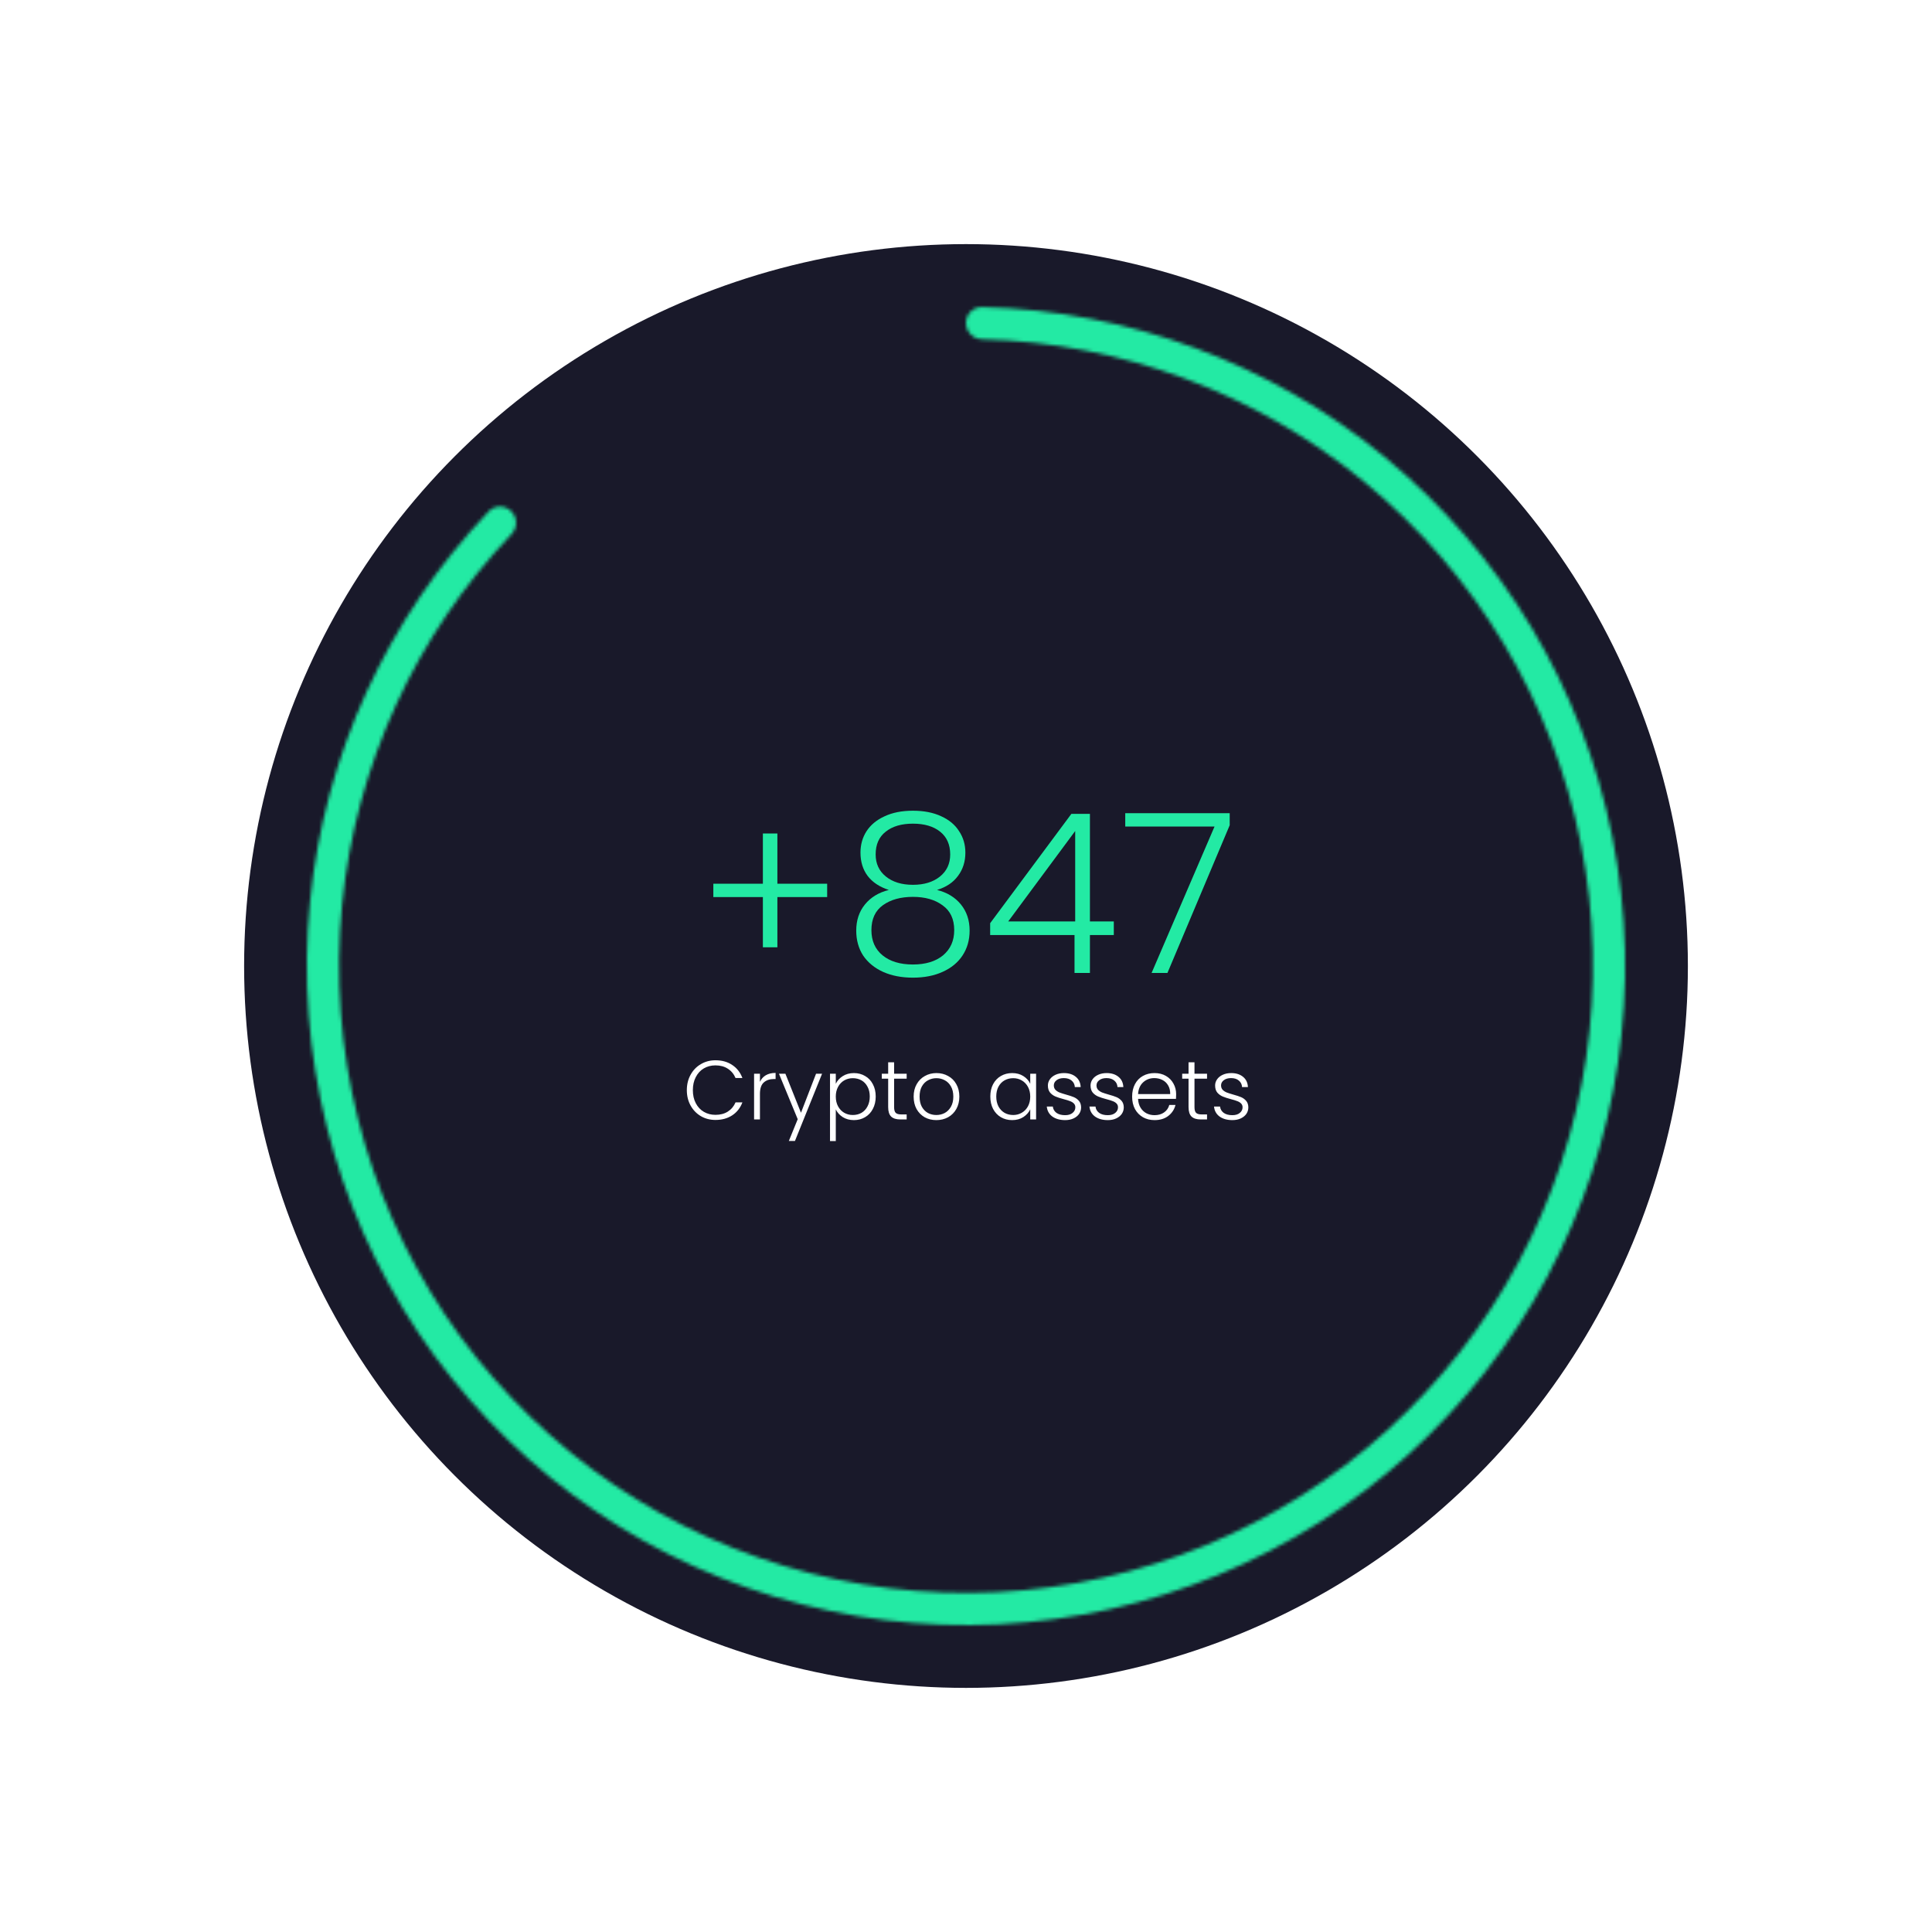 <svg width="554" height="554" viewBox="0 0 554 554" fill="none" xmlns="http://www.w3.org/2000/svg">
<g filter="url(#filter0_ddd_18_166)">
<circle cx="277" cy="277" r="207" fill="#19192A"/>
</g>
<g filter="url(#filter1_d_18_166)">
<mask id="path-2-inside-1_18_166" fill="white">
<path d="M146.62 146.62C144.818 144.818 141.891 144.814 140.133 146.66C111.101 177.145 93.045 216.492 88.91 258.475C84.624 301.99 95.559 345.646 119.852 382.003C144.145 418.36 180.293 445.169 222.136 457.862C263.979 470.555 308.929 468.346 349.327 451.613C389.725 434.88 423.071 404.657 443.683 366.094C464.295 327.531 470.899 283.014 462.368 240.128C453.838 197.242 430.701 158.641 396.9 130.901C364.29 104.139 323.701 89.084 281.615 88.056C279.067 87.994 277 90.066 277 92.615C277 95.164 279.067 97.224 281.615 97.289C321.565 98.314 360.086 112.628 391.045 138.036C423.195 164.421 445.202 201.137 453.316 241.929C461.43 282.72 455.149 325.063 435.543 361.743C415.937 398.423 384.22 427.17 345.795 443.086C307.37 459.002 264.615 461.102 224.815 449.029C185.016 436.956 150.633 411.456 127.527 376.875C104.42 342.293 94.019 300.77 98.096 259.379C102.021 219.522 119.138 182.162 146.662 153.189C148.417 151.341 148.422 148.422 146.62 146.62Z"/>
</mask>
<path d="M146.62 146.62C144.818 144.818 141.891 144.814 140.133 146.66C111.101 177.145 93.045 216.492 88.91 258.475C84.624 301.99 95.559 345.646 119.852 382.003C144.145 418.36 180.293 445.169 222.136 457.862C263.979 470.555 308.929 468.346 349.327 451.613C389.725 434.88 423.071 404.657 443.683 366.094C464.295 327.531 470.899 283.014 462.368 240.128C453.838 197.242 430.701 158.641 396.9 130.901C364.29 104.139 323.701 89.084 281.615 88.056C279.067 87.994 277 90.066 277 92.615C277 95.164 279.067 97.224 281.615 97.289C321.565 98.314 360.086 112.628 391.045 138.036C423.195 164.421 445.202 201.137 453.316 241.929C461.43 282.72 455.149 325.063 435.543 361.743C415.937 398.423 384.22 427.17 345.795 443.086C307.37 459.002 264.615 461.102 224.815 449.029C185.016 436.956 150.633 411.456 127.527 376.875C104.42 342.293 94.019 300.77 98.096 259.379C102.021 219.522 119.138 182.162 146.662 153.189C148.417 151.341 148.422 148.422 146.62 146.62Z" fill="#19192A"/>
<path d="M146.62 146.62C144.818 144.818 141.891 144.814 140.133 146.66C111.101 177.145 93.045 216.492 88.91 258.475C84.624 301.99 95.559 345.646 119.852 382.003C144.145 418.36 180.293 445.169 222.136 457.862C263.979 470.555 308.929 468.346 349.327 451.613C389.725 434.88 423.071 404.657 443.683 366.094C464.295 327.531 470.899 283.014 462.368 240.128C453.838 197.242 430.701 158.641 396.9 130.901C364.29 104.139 323.701 89.084 281.615 88.056C279.067 87.994 277 90.066 277 92.615C277 95.164 279.067 97.224 281.615 97.289C321.565 98.314 360.086 112.628 391.045 138.036C423.195 164.421 445.202 201.137 453.316 241.929C461.43 282.72 455.149 325.063 435.543 361.743C415.937 398.423 384.22 427.17 345.795 443.086C307.37 459.002 264.615 461.102 224.815 449.029C185.016 436.956 150.633 411.456 127.527 376.875C104.42 342.293 94.019 300.77 98.096 259.379C102.021 219.522 119.138 182.162 146.662 153.189C148.417 151.341 148.422 148.422 146.62 146.62Z" stroke="#23EAA4" stroke-width="10" mask="url(#path-2-inside-1_18_166)"/>
</g>
<path d="M237.187 257.24H222.915V271.64H218.755V257.24H204.547V253.4H218.755V239H222.915V253.4H237.187V257.24ZM254.869 255.192C252.223 254.339 250.197 252.995 248.789 251.16C247.423 249.325 246.741 247.107 246.741 244.504C246.741 242.2 247.317 240.152 248.469 238.36C249.663 236.525 251.391 235.096 253.653 234.072C255.914 233.005 258.623 232.472 261.781 232.472C264.938 232.472 267.647 233.005 269.909 234.072C272.17 235.096 273.877 236.525 275.029 238.36C276.223 240.152 276.821 242.2 276.821 244.504C276.821 247.064 276.117 249.283 274.708 251.16C273.343 253.037 271.338 254.381 268.693 255.192C271.594 255.917 273.877 257.304 275.541 259.352C277.205 261.4 278.037 263.896 278.037 266.84C278.037 269.571 277.354 271.96 275.989 274.008C274.666 276.013 272.767 277.571 270.293 278.68C267.861 279.789 265.023 280.344 261.781 280.344C258.538 280.344 255.679 279.789 253.205 278.68C250.773 277.571 248.874 276.013 247.509 274.008C246.186 271.96 245.525 269.571 245.525 266.84C245.525 263.896 246.357 261.4 248.021 259.352C249.685 257.304 251.967 255.917 254.869 255.192ZM272.469 245.016C272.469 242.2 271.509 240.024 269.589 238.488C267.669 236.952 265.066 236.184 261.781 236.184C258.495 236.184 255.893 236.952 253.973 238.488C252.053 239.981 251.093 242.157 251.093 245.016C251.093 247.661 252.074 249.773 254.037 251.352C255.999 252.931 258.581 253.72 261.781 253.72C264.981 253.72 267.562 252.931 269.525 251.352C271.487 249.773 272.469 247.661 272.469 245.016ZM261.781 257.176C258.282 257.176 255.423 257.965 253.205 259.544C250.986 261.123 249.877 263.512 249.877 266.712C249.877 269.784 250.943 272.195 253.077 273.944C255.21 275.693 258.111 276.568 261.781 276.568C265.407 276.568 268.287 275.693 270.421 273.944C272.554 272.152 273.621 269.741 273.621 266.712C273.621 263.555 272.511 261.187 270.293 259.608C268.117 257.987 265.279 257.176 261.781 257.176ZM283.926 268.12V264.728L307.222 233.368H312.534V264.216H319.382V268.12H312.534V279H308.118V268.12H283.926ZM308.31 238.296L289.11 264.216H308.31V238.296ZM352.616 236.632L334.76 279H330.216L348.264 237.016H322.664V233.176H352.616V236.632Z" fill="#23EAA4"/>
<path d="M196.949 312.6C196.949 310.952 197.309 309.48 198.029 308.184C198.749 306.872 199.733 305.856 200.981 305.136C202.229 304.4 203.621 304.032 205.157 304.032C207.029 304.032 208.629 304.48 209.957 305.376C211.301 306.256 212.277 307.504 212.885 309.12H210.917C210.437 307.984 209.701 307.096 208.709 306.456C207.733 305.816 206.549 305.496 205.157 305.496C203.925 305.496 202.813 305.784 201.821 306.36C200.845 306.936 200.077 307.768 199.517 308.856C198.957 309.928 198.677 311.176 198.677 312.6C198.677 314.024 198.957 315.272 199.517 316.344C200.077 317.416 200.845 318.24 201.821 318.816C202.813 319.392 203.925 319.68 205.157 319.68C206.549 319.68 207.733 319.368 208.709 318.744C209.701 318.104 210.437 317.224 210.917 316.104H212.885C212.277 317.704 211.301 318.944 209.957 319.824C208.613 320.704 207.013 321.144 205.157 321.144C203.621 321.144 202.229 320.784 200.981 320.064C199.733 319.328 198.749 318.312 198.029 317.016C197.309 315.72 196.949 314.248 196.949 312.6ZM217.913 310.224C218.281 309.408 218.841 308.776 219.593 308.328C220.361 307.88 221.297 307.656 222.401 307.656V309.408H221.945C220.729 309.408 219.753 309.736 219.017 310.392C218.281 311.048 217.913 312.144 217.913 313.68V321H216.233V307.896H217.913V310.224ZM235.728 307.896L227.952 327.168H226.2L228.744 320.928L223.368 307.896H225.216L229.68 319.08L234 307.896H235.728ZM239.662 310.776C240.078 309.896 240.734 309.168 241.63 308.592C242.542 308 243.622 307.704 244.87 307.704C246.054 307.704 247.118 307.984 248.062 308.544C249.022 309.088 249.766 309.872 250.294 310.896C250.838 311.904 251.11 313.08 251.11 314.424C251.11 315.768 250.838 316.952 250.294 317.976C249.766 319 249.022 319.792 248.062 320.352C247.118 320.912 246.054 321.192 244.87 321.192C243.638 321.192 242.566 320.904 241.654 320.328C240.742 319.736 240.078 319 239.662 318.12V327.192H238.006V307.896H239.662V310.776ZM249.406 314.424C249.406 313.336 249.19 312.4 248.758 311.616C248.342 310.816 247.766 310.208 247.03 309.792C246.294 309.376 245.462 309.168 244.534 309.168C243.638 309.168 242.814 309.384 242.062 309.816C241.326 310.248 240.742 310.864 240.31 311.664C239.878 312.464 239.662 313.392 239.662 314.448C239.662 315.504 239.878 316.432 240.31 317.232C240.742 318.032 241.326 318.648 242.062 319.08C242.814 319.512 243.638 319.728 244.534 319.728C245.462 319.728 246.294 319.52 247.03 319.104C247.766 318.672 248.342 318.056 248.758 317.256C249.19 316.44 249.406 315.496 249.406 314.424ZM256.385 309.312V317.448C256.385 318.248 256.537 318.8 256.841 319.104C257.145 319.408 257.681 319.56 258.449 319.56H259.985V321H258.185C257.001 321 256.121 320.728 255.545 320.184C254.969 319.624 254.681 318.712 254.681 317.448V309.312H252.857V307.896H254.681V304.608H256.385V307.896H259.985V309.312H256.385ZM268.492 321.192C267.26 321.192 266.148 320.92 265.156 320.376C264.18 319.816 263.404 319.032 262.828 318.024C262.268 317 261.988 315.808 261.988 314.448C261.988 313.088 262.276 311.904 262.852 310.896C263.428 309.872 264.212 309.088 265.204 308.544C266.196 307.984 267.308 307.704 268.54 307.704C269.772 307.704 270.884 307.984 271.876 308.544C272.884 309.088 273.668 309.872 274.228 310.896C274.804 311.904 275.092 313.088 275.092 314.448C275.092 315.792 274.804 316.976 274.228 318C273.652 319.024 272.86 319.816 271.852 320.376C270.844 320.92 269.724 321.192 268.492 321.192ZM268.492 319.728C269.356 319.728 270.156 319.536 270.892 319.152C271.628 318.752 272.22 318.16 272.668 317.376C273.132 316.576 273.364 315.6 273.364 314.448C273.364 313.296 273.14 312.328 272.692 311.544C272.244 310.744 271.652 310.152 270.916 309.768C270.18 309.368 269.38 309.168 268.516 309.168C267.652 309.168 266.852 309.368 266.116 309.768C265.38 310.152 264.788 310.744 264.34 311.544C263.908 312.328 263.692 313.296 263.692 314.448C263.692 315.6 263.908 316.576 264.34 317.376C264.788 318.16 265.372 318.752 266.092 319.152C266.828 319.536 267.628 319.728 268.492 319.728ZM283.972 314.424C283.972 313.08 284.236 311.904 284.764 310.896C285.308 309.872 286.052 309.088 286.996 308.544C287.956 307.984 289.036 307.704 290.236 307.704C291.484 307.704 292.556 307.992 293.452 308.568C294.364 309.144 295.02 309.88 295.42 310.776V307.896H297.1V321H295.42V318.096C295.004 318.992 294.34 319.736 293.428 320.328C292.532 320.904 291.46 321.192 290.212 321.192C289.028 321.192 287.956 320.912 286.996 320.352C286.052 319.792 285.308 319 284.764 317.976C284.236 316.952 283.972 315.768 283.972 314.424ZM295.42 314.448C295.42 313.392 295.204 312.464 294.772 311.664C294.34 310.864 293.748 310.248 292.996 309.816C292.26 309.384 291.444 309.168 290.548 309.168C289.62 309.168 288.788 309.376 288.052 309.792C287.316 310.208 286.732 310.816 286.3 311.616C285.884 312.4 285.676 313.336 285.676 314.424C285.676 315.496 285.884 316.44 286.3 317.256C286.732 318.056 287.316 318.672 288.052 319.104C288.788 319.52 289.62 319.728 290.548 319.728C291.444 319.728 292.26 319.512 292.996 319.08C293.748 318.648 294.34 318.032 294.772 317.232C295.204 316.432 295.42 315.504 295.42 314.448ZM305.448 321.192C303.944 321.192 302.712 320.848 301.752 320.16C300.808 319.456 300.28 318.504 300.168 317.304H301.896C301.976 318.04 302.32 318.64 302.928 319.104C303.552 319.552 304.384 319.776 305.424 319.776C306.336 319.776 307.048 319.56 307.56 319.128C308.088 318.696 308.352 318.16 308.352 317.52C308.352 317.072 308.208 316.704 307.92 316.416C307.632 316.128 307.264 315.904 306.816 315.744C306.384 315.568 305.792 315.384 305.04 315.192C304.064 314.936 303.272 314.68 302.664 314.424C302.056 314.168 301.536 313.792 301.104 313.296C300.688 312.784 300.48 312.104 300.48 311.256C300.48 310.616 300.672 310.024 301.056 309.48C301.44 308.936 301.984 308.504 302.688 308.184C303.392 307.864 304.192 307.704 305.088 307.704C306.496 307.704 307.632 308.064 308.496 308.784C309.36 309.488 309.824 310.464 309.888 311.712H308.208C308.16 310.944 307.856 310.328 307.296 309.864C306.752 309.384 306 309.144 305.04 309.144C304.192 309.144 303.504 309.344 302.976 309.744C302.448 310.144 302.184 310.64 302.184 311.232C302.184 311.744 302.336 312.168 302.64 312.504C302.96 312.824 303.352 313.08 303.816 313.272C304.28 313.448 304.904 313.648 305.688 313.872C306.632 314.128 307.384 314.376 307.944 314.616C308.504 314.856 308.984 315.208 309.384 315.672C309.784 316.136 309.992 316.752 310.008 317.52C310.008 318.224 309.816 318.856 309.432 319.416C309.048 319.96 308.512 320.392 307.824 320.712C307.136 321.032 306.344 321.192 305.448 321.192ZM317.682 321.192C316.178 321.192 314.946 320.848 313.986 320.16C313.042 319.456 312.514 318.504 312.402 317.304H314.13C314.21 318.04 314.554 318.64 315.162 319.104C315.786 319.552 316.618 319.776 317.658 319.776C318.57 319.776 319.282 319.56 319.794 319.128C320.322 318.696 320.586 318.16 320.586 317.52C320.586 317.072 320.442 316.704 320.154 316.416C319.866 316.128 319.498 315.904 319.05 315.744C318.618 315.568 318.026 315.384 317.274 315.192C316.298 314.936 315.506 314.68 314.898 314.424C314.29 314.168 313.77 313.792 313.338 313.296C312.922 312.784 312.714 312.104 312.714 311.256C312.714 310.616 312.906 310.024 313.29 309.48C313.674 308.936 314.218 308.504 314.922 308.184C315.626 307.864 316.426 307.704 317.322 307.704C318.73 307.704 319.866 308.064 320.73 308.784C321.594 309.488 322.058 310.464 322.122 311.712H320.442C320.394 310.944 320.09 310.328 319.53 309.864C318.986 309.384 318.234 309.144 317.274 309.144C316.426 309.144 315.738 309.344 315.21 309.744C314.682 310.144 314.418 310.64 314.418 311.232C314.418 311.744 314.57 312.168 314.874 312.504C315.194 312.824 315.586 313.08 316.05 313.272C316.514 313.448 317.138 313.648 317.922 313.872C318.866 314.128 319.618 314.376 320.178 314.616C320.738 314.856 321.218 315.208 321.618 315.672C322.018 316.136 322.226 316.752 322.242 317.52C322.242 318.224 322.05 318.856 321.666 319.416C321.282 319.96 320.746 320.392 320.058 320.712C319.37 321.032 318.578 321.192 317.682 321.192ZM337.26 313.776C337.26 314.352 337.244 314.792 337.212 315.096H326.34C326.388 316.088 326.628 316.936 327.06 317.64C327.492 318.344 328.06 318.88 328.764 319.248C329.468 319.6 330.236 319.776 331.068 319.776C332.156 319.776 333.068 319.512 333.804 318.984C334.556 318.456 335.052 317.744 335.292 316.848H337.068C336.748 318.128 336.06 319.176 335.004 319.992C333.964 320.792 332.652 321.192 331.068 321.192C329.836 321.192 328.732 320.92 327.756 320.376C326.78 319.816 326.012 319.032 325.452 318.024C324.908 317 324.636 315.808 324.636 314.448C324.636 313.088 324.908 311.896 325.452 310.872C325.996 309.848 326.756 309.064 327.732 308.52C328.708 307.976 329.82 307.704 331.068 307.704C332.316 307.704 333.404 307.976 334.332 308.52C335.276 309.064 335.996 309.8 336.492 310.728C337.004 311.64 337.26 312.656 337.26 313.776ZM335.556 313.728C335.572 312.752 335.372 311.92 334.956 311.232C334.556 310.544 334.004 310.024 333.3 309.672C332.596 309.32 331.828 309.144 330.996 309.144C329.748 309.144 328.684 309.544 327.804 310.344C326.924 311.144 326.436 312.272 326.34 313.728H335.556ZM342.518 309.312V317.448C342.518 318.248 342.67 318.8 342.974 319.104C343.278 319.408 343.814 319.56 344.582 319.56H346.118V321H344.318C343.134 321 342.254 320.728 341.678 320.184C341.102 319.624 340.814 318.712 340.814 317.448V309.312H338.99V307.896H340.814V304.608H342.518V307.896H346.118V309.312H342.518ZM353.401 321.192C351.897 321.192 350.665 320.848 349.705 320.16C348.761 319.456 348.233 318.504 348.121 317.304H349.849C349.929 318.04 350.273 318.64 350.881 319.104C351.505 319.552 352.337 319.776 353.377 319.776C354.289 319.776 355.001 319.56 355.513 319.128C356.041 318.696 356.305 318.16 356.305 317.52C356.305 317.072 356.161 316.704 355.873 316.416C355.585 316.128 355.217 315.904 354.769 315.744C354.337 315.568 353.745 315.384 352.993 315.192C352.017 314.936 351.225 314.68 350.617 314.424C350.009 314.168 349.489 313.792 349.057 313.296C348.641 312.784 348.433 312.104 348.433 311.256C348.433 310.616 348.625 310.024 349.009 309.48C349.393 308.936 349.937 308.504 350.641 308.184C351.345 307.864 352.145 307.704 353.041 307.704C354.449 307.704 355.585 308.064 356.449 308.784C357.313 309.488 357.777 310.464 357.841 311.712H356.161C356.113 310.944 355.809 310.328 355.249 309.864C354.705 309.384 353.953 309.144 352.993 309.144C352.145 309.144 351.457 309.344 350.929 309.744C350.401 310.144 350.137 310.64 350.137 311.232C350.137 311.744 350.289 312.168 350.593 312.504C350.913 312.824 351.305 313.08 351.769 313.272C352.233 313.448 352.857 313.648 353.641 313.872C354.585 314.128 355.337 314.376 355.897 314.616C356.457 314.856 356.937 315.208 357.337 315.672C357.737 316.136 357.945 316.752 357.961 317.52C357.961 318.224 357.769 318.856 357.385 319.416C357.001 319.96 356.465 320.392 355.777 320.712C355.089 321.032 354.297 321.192 353.401 321.192Z" fill="white"/>
<defs>
<filter id="filter0_ddd_18_166" x="0" y="0" width="554" height="554" filterUnits="userSpaceOnUse" color-interpolation-filters="sRGB">
<feFlood flood-opacity="0" result="BackgroundImageFix"/>
<feColorMatrix in="SourceAlpha" type="matrix" values="0 0 0 0 0 0 0 0 0 0 0 0 0 0 0 0 0 0 127 0" result="hardAlpha"/>
<feMorphology radius="10" operator="erode" in="SourceAlpha" result="effect1_dropShadow_18_166"/>
<feOffset/>
<feGaussianBlur stdDeviation="40"/>
<feComposite in2="hardAlpha" operator="out"/>
<feColorMatrix type="matrix" values="0 0 0 0 0.137 0 0 0 0 0.918 0 0 0 0 0.643 0 0 0 0.6 0"/>
<feBlend mode="normal" in2="BackgroundImageFix" result="effect1_dropShadow_18_166"/>
<feColorMatrix in="SourceAlpha" type="matrix" values="0 0 0 0 0 0 0 0 0 0 0 0 0 0 0 0 0 0 127 0" result="hardAlpha"/>
<feOffset/>
<feGaussianBlur stdDeviation="8"/>
<feComposite in2="hardAlpha" operator="out"/>
<feColorMatrix type="matrix" values="0 0 0 0 0.137 0 0 0 0 0.918 0 0 0 0 0.643 0 0 0 0.4 0"/>
<feBlend mode="normal" in2="effect1_dropShadow_18_166" result="effect2_dropShadow_18_166"/>
<feColorMatrix in="SourceAlpha" type="matrix" values="0 0 0 0 0 0 0 0 0 0 0 0 0 0 0 0 0 0 127 0" result="hardAlpha"/>
<feMorphology radius="5" operator="erode" in="SourceAlpha" result="effect3_dropShadow_18_166"/>
<feOffset/>
<feGaussianBlur stdDeviation="10"/>
<feComposite in2="hardAlpha" operator="out"/>
<feColorMatrix type="matrix" values="0 0 0 0 0.137 0 0 0 0 0.918 0 0 0 0 0.643 0 0 0 0.2 0"/>
<feBlend mode="normal" in2="effect2_dropShadow_18_166" result="effect3_dropShadow_18_166"/>
<feBlend mode="normal" in="SourceGraphic" in2="effect3_dropShadow_18_166" result="shape"/>
</filter>
<filter id="filter1_d_18_166" x="76" y="76.055" width="402.001" height="401.945" filterUnits="userSpaceOnUse" color-interpolation-filters="sRGB">
<feFlood flood-opacity="0" result="BackgroundImageFix"/>
<feColorMatrix in="SourceAlpha" type="matrix" values="0 0 0 0 0 0 0 0 0 0 0 0 0 0 0 0 0 0 127 0" result="hardAlpha"/>
<feOffset/>
<feGaussianBlur stdDeviation="6"/>
<feComposite in2="hardAlpha" operator="out"/>
<feColorMatrix type="matrix" values="0 0 0 0 0.137 0 0 0 0 0.918 0 0 0 0 0.643 0 0 0 0.6 0"/>
<feBlend mode="normal" in2="BackgroundImageFix" result="effect1_dropShadow_18_166"/>
<feBlend mode="normal" in="SourceGraphic" in2="effect1_dropShadow_18_166" result="shape"/>
</filter>
</defs>
</svg>
